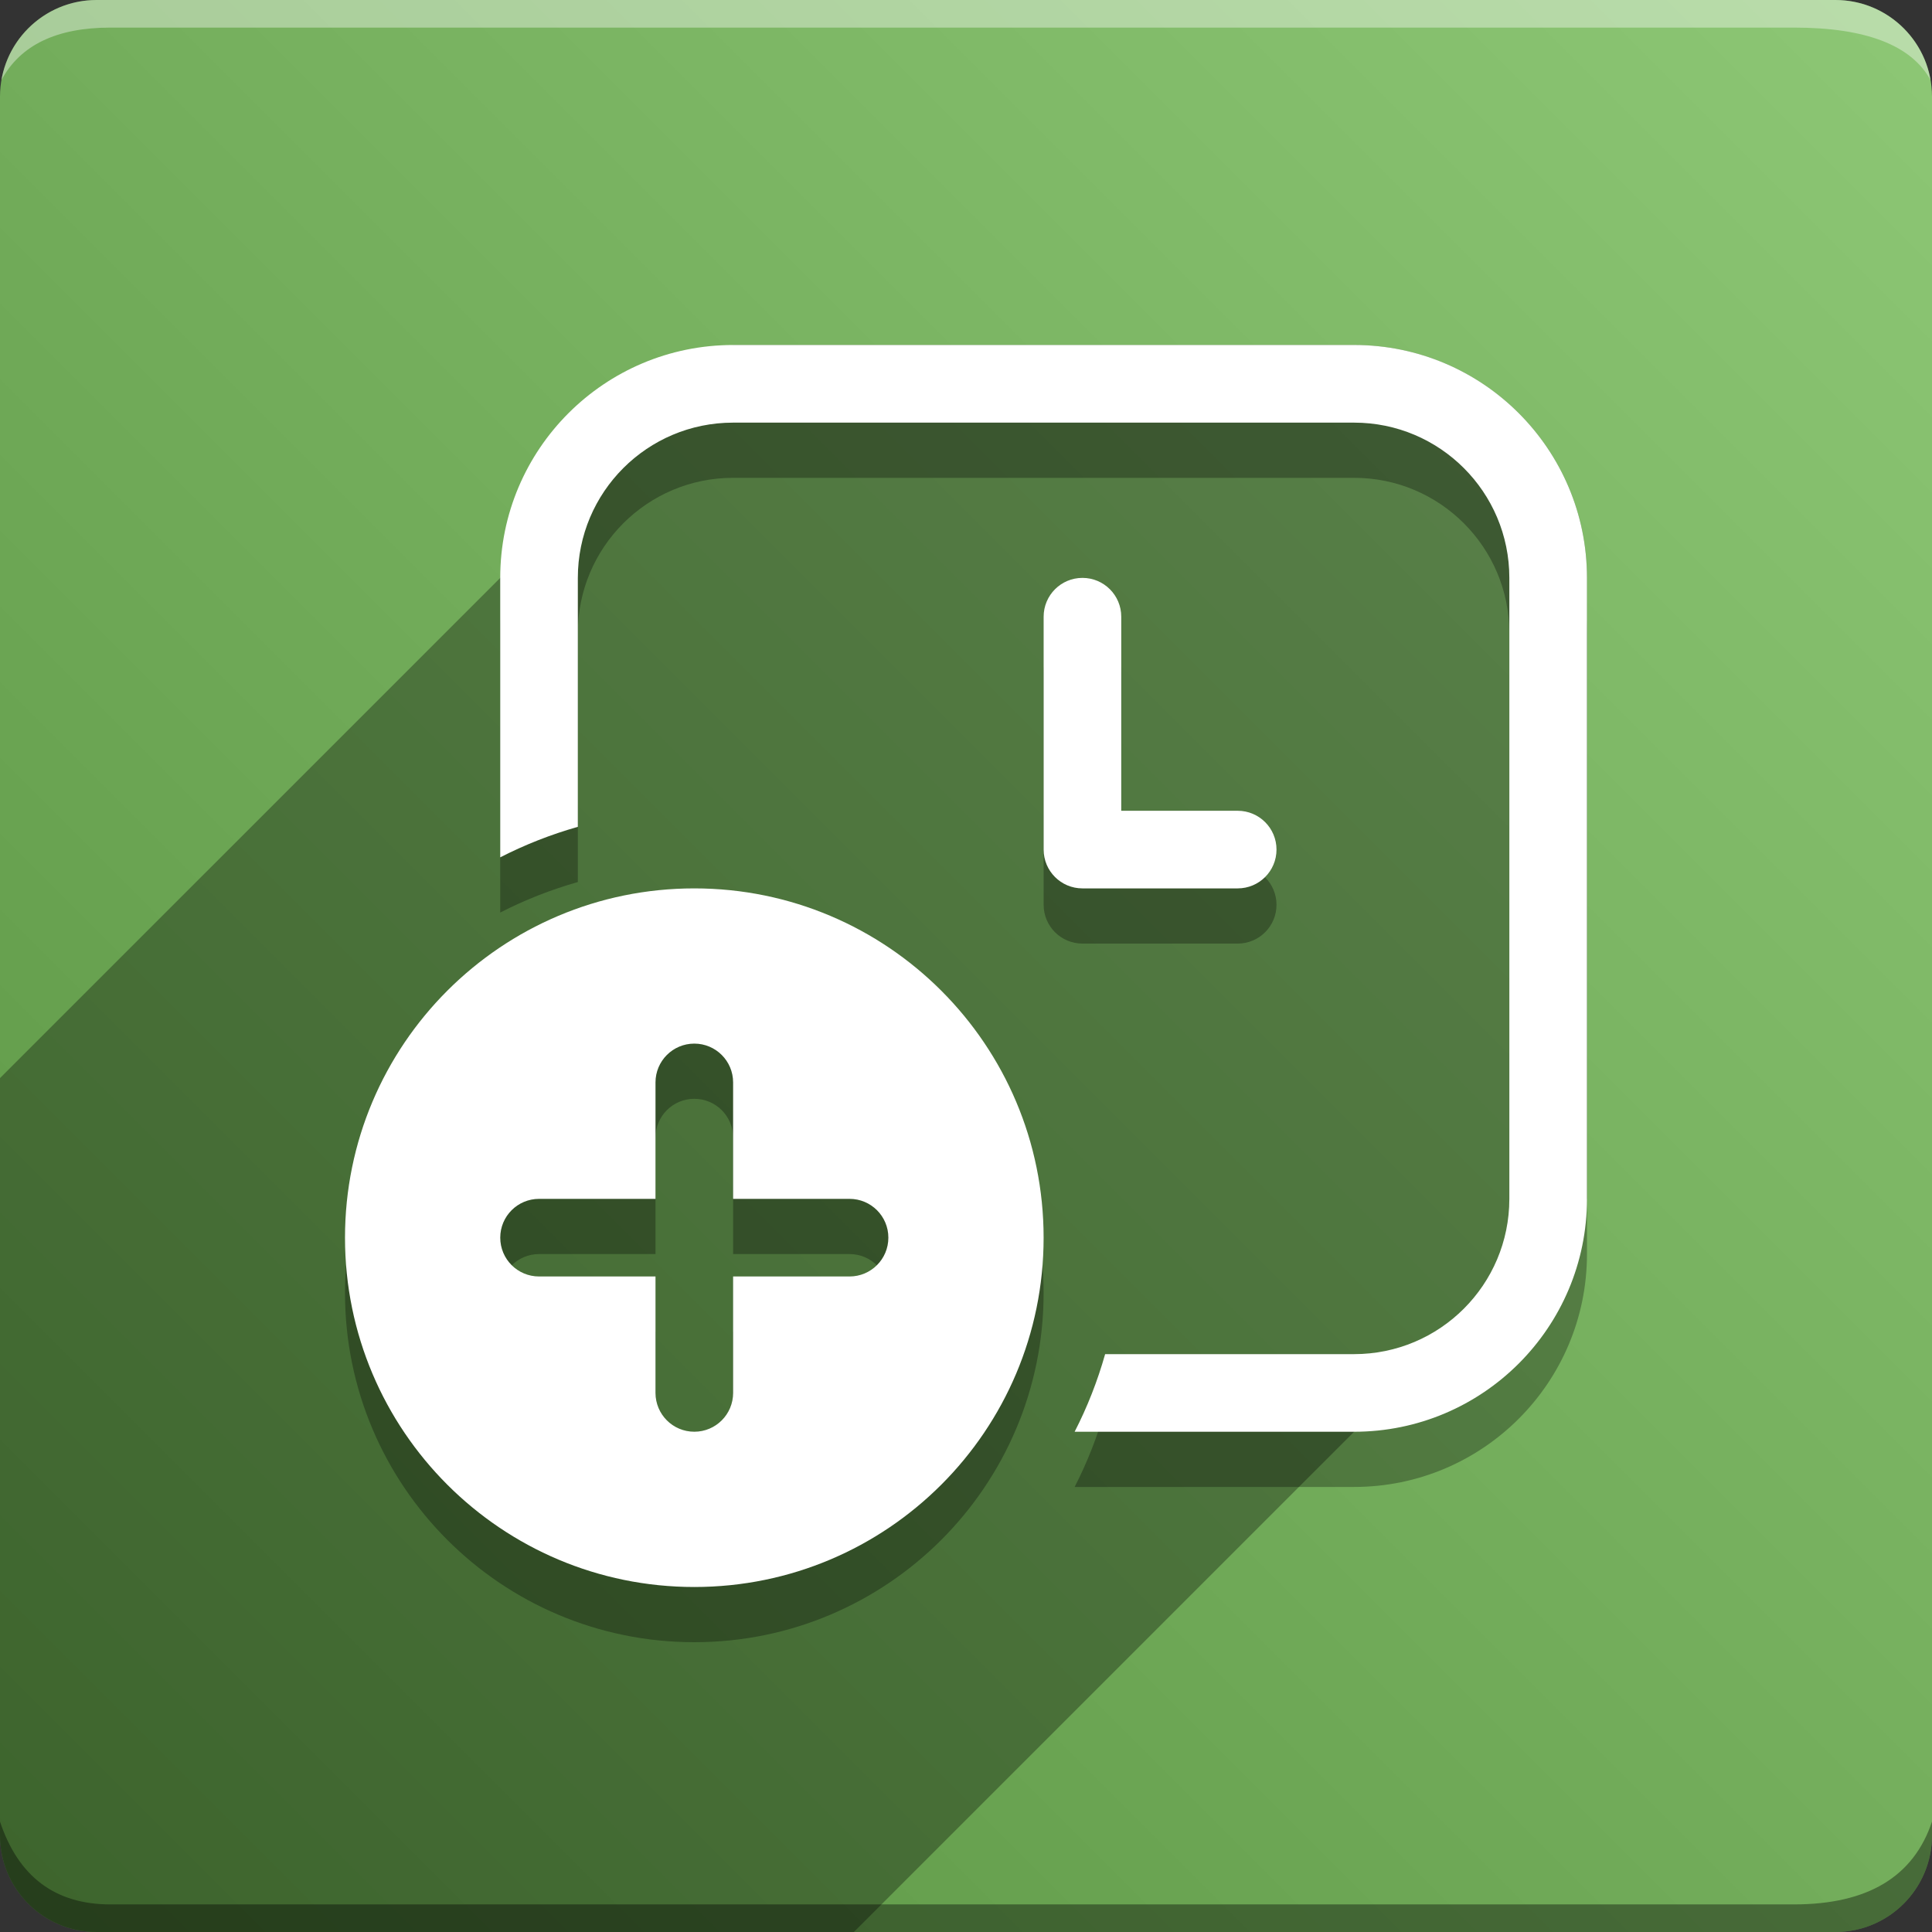 <svg version="1.1" xmlns="http://www.w3.org/2000/svg" xmlns:xlink="http://www.w3.org/1999/xlink" width="70" height="70" viewBox="0,0,70,70" odoo-icon:version="1.0" xmlns:odoo-icon="https://ivantodorovich.github.io/odoo-icon" odoo-icon:size="70" odoo-icon:icon-size="0.64" odoo-icon:icon-color="#FFFFFF" odoo-icon:icon-flat-shadow-angle="135" odoo-icon:background-color="#5a9442" odoo-icon:background-gradient="0.2" odoo-icon:box-radius="3.5" odoo-icon:odoo-version="14.0"><rect x="0" y="0" width="70" height="70" fill="#333333" stroke="none"/><defs><linearGradient x1="70" y1="0" x2="0" y2="70" gradientUnits="userSpaceOnUse" id="color-1"><stop offset="0" stop-color="#8dc775"/><stop offset="1" stop-color="#5a9442"/></linearGradient></defs><g fill="none" fill-rule="nonzero" stroke="none" stroke-width="1" stroke-linecap="butt" stroke-linejoin="miter" stroke-miterlimit="10" stroke-dasharray="" stroke-dashoffset="0" font-family="none" font-weight="none" font-size="none" text-anchor="none" style="mix-blend-mode: normal"><path d="M3.5,70c-1.933,0 -3.5,-1.567 -3.5,-3.5v-63c0,-1.933 1.567,-3.5 3.5,-3.5h63c1.933,0 3.5,1.567 3.5,3.5v63c0,1.933 -1.567,3.5 -3.5,3.5z" id="box" fill="url(#color-1)"/><path d="M65,1h-61c-1.95,0 -3.267,0.634 -3.949,1.902c0.284,-1.648 1.72,-2.902 3.449,-2.902h63c1.73,0 3.166,1.255 3.449,2.904c-0.698,-1.269 -2.348,-1.904 -4.949,-1.904z" id="topBoxShadow" fill="#ffffff" opacity="0.383"/><path d="M4,69h61c2.667,0 4.333,-1 5,-3v0.5c0,1.933 -1.567,3.5 -3.5,3.5h-63c-1.933,0 -3.5,-1.567 -3.5,-3.5c0,-0.161 0,-0.328 0,-0.5c0.667,2 2,3 4,3z" id="bottomBoxShadow" fill="#000000" opacity="0.383"/><path d="M26.562,14.5c-4.66,0 -8.438,3.778 -8.438,8.438v10.125c0.899,-0.46 1.841,-0.83 2.812,-1.105v-9.02c0,-3.107 2.518,-5.625 5.625,-5.625h22.5c3.107,0 5.625,2.518 5.625,5.625v22.5c0,3.107 -2.518,5.625 -5.625,5.625h-9.02c-0.278,0.982 -0.647,1.921 -1.105,2.812h10.125c4.66,0 8.438,-3.778 8.438,-8.438v-22.5c0,-4.66 -3.778,-8.438 -8.438,-8.438zM25.156,59.5c6.99,0 12.656,-5.667 12.656,-12.656c0,-6.99 -5.667,-12.656 -12.656,-12.656c-6.99,0 -12.656,5.667 -12.656,12.656c0,6.99 5.667,12.656 12.656,12.656zM25.156,39.812c0.777,0 1.406,0.629 1.406,1.406v4.219h4.219c0.777,0 1.406,0.629 1.406,1.406c0,0.777 -0.629,1.406 -1.406,1.406h-4.219v4.219c0,0.777 -0.629,1.406 -1.406,1.406c-0.777,0 -1.406,-0.629 -1.406,-1.406v-4.219h-4.219c-0.777,0 -1.406,-0.629 -1.406,-1.406c0,-0.777 0.629,-1.406 1.406,-1.406h4.219v-4.219c0,-0.777 0.629,-1.406 1.406,-1.406zM40.625,24.344c0,-0.777 -0.629,-1.406 -1.406,-1.406c-0.777,0 -1.406,0.629 -1.406,1.406v8.438c0,0.777 0.629,1.406 1.406,1.406h5.625c0.777,0 1.406,-0.629 1.406,-1.406c0,-0.777 -0.629,-1.406 -1.406,-1.406h-4.219z" id="shadow" fill="#000000" opacity="0.3"/><path d="M26.562,12.5l22.5,0c4.66,0 8.438,3.778 8.438,8.438v22.5l-26.562,26.562h-27.438c-1.933,0 -3.5,-1.567 -3.5,-3.5l0,-27.438z" id="flatShadow" fill="#000000" opacity="0.324"/><path d="M26.562,12.5c-4.66,0 -8.438,3.778 -8.438,8.438v10.125c0.899,-0.46 1.841,-0.83 2.812,-1.105v-9.02c0,-3.107 2.518,-5.625 5.625,-5.625h22.5c3.107,0 5.625,2.518 5.625,5.625v22.5c0,3.107 -2.518,5.625 -5.625,5.625h-9.02c-0.278,0.982 -0.647,1.921 -1.105,2.812h10.125c4.66,0 8.438,-3.778 8.438,-8.438v-22.5c0,-4.66 -3.778,-8.438 -8.438,-8.438zM25.156,57.5c6.99,0 12.656,-5.667 12.656,-12.656c0,-6.99 -5.667,-12.656 -12.656,-12.656c-6.99,0 -12.656,5.667 -12.656,12.656c0,6.99 5.667,12.656 12.656,12.656zM25.156,37.812c0.777,0 1.406,0.629 1.406,1.406v4.219h4.219c0.777,0 1.406,0.629 1.406,1.406c0,0.777 -0.629,1.406 -1.406,1.406h-4.219v4.219c0,0.777 -0.629,1.406 -1.406,1.406c-0.777,0 -1.406,-0.629 -1.406,-1.406v-4.219h-4.219c-0.777,0 -1.406,-0.629 -1.406,-1.406c0,-0.777 0.629,-1.406 1.406,-1.406h4.219v-4.219c0,-0.777 0.629,-1.406 1.406,-1.406zM40.625,22.344c0,-0.777 -0.629,-1.406 -1.406,-1.406c-0.777,0 -1.406,0.629 -1.406,1.406v8.438c0,0.777 0.629,1.406 1.406,1.406h5.625c0.777,0 1.406,-0.629 1.406,-1.406c0,-0.777 -0.629,-1.406 -1.406,-1.406h-4.219z" id="icon" fill="#ffffff"/></g></svg>